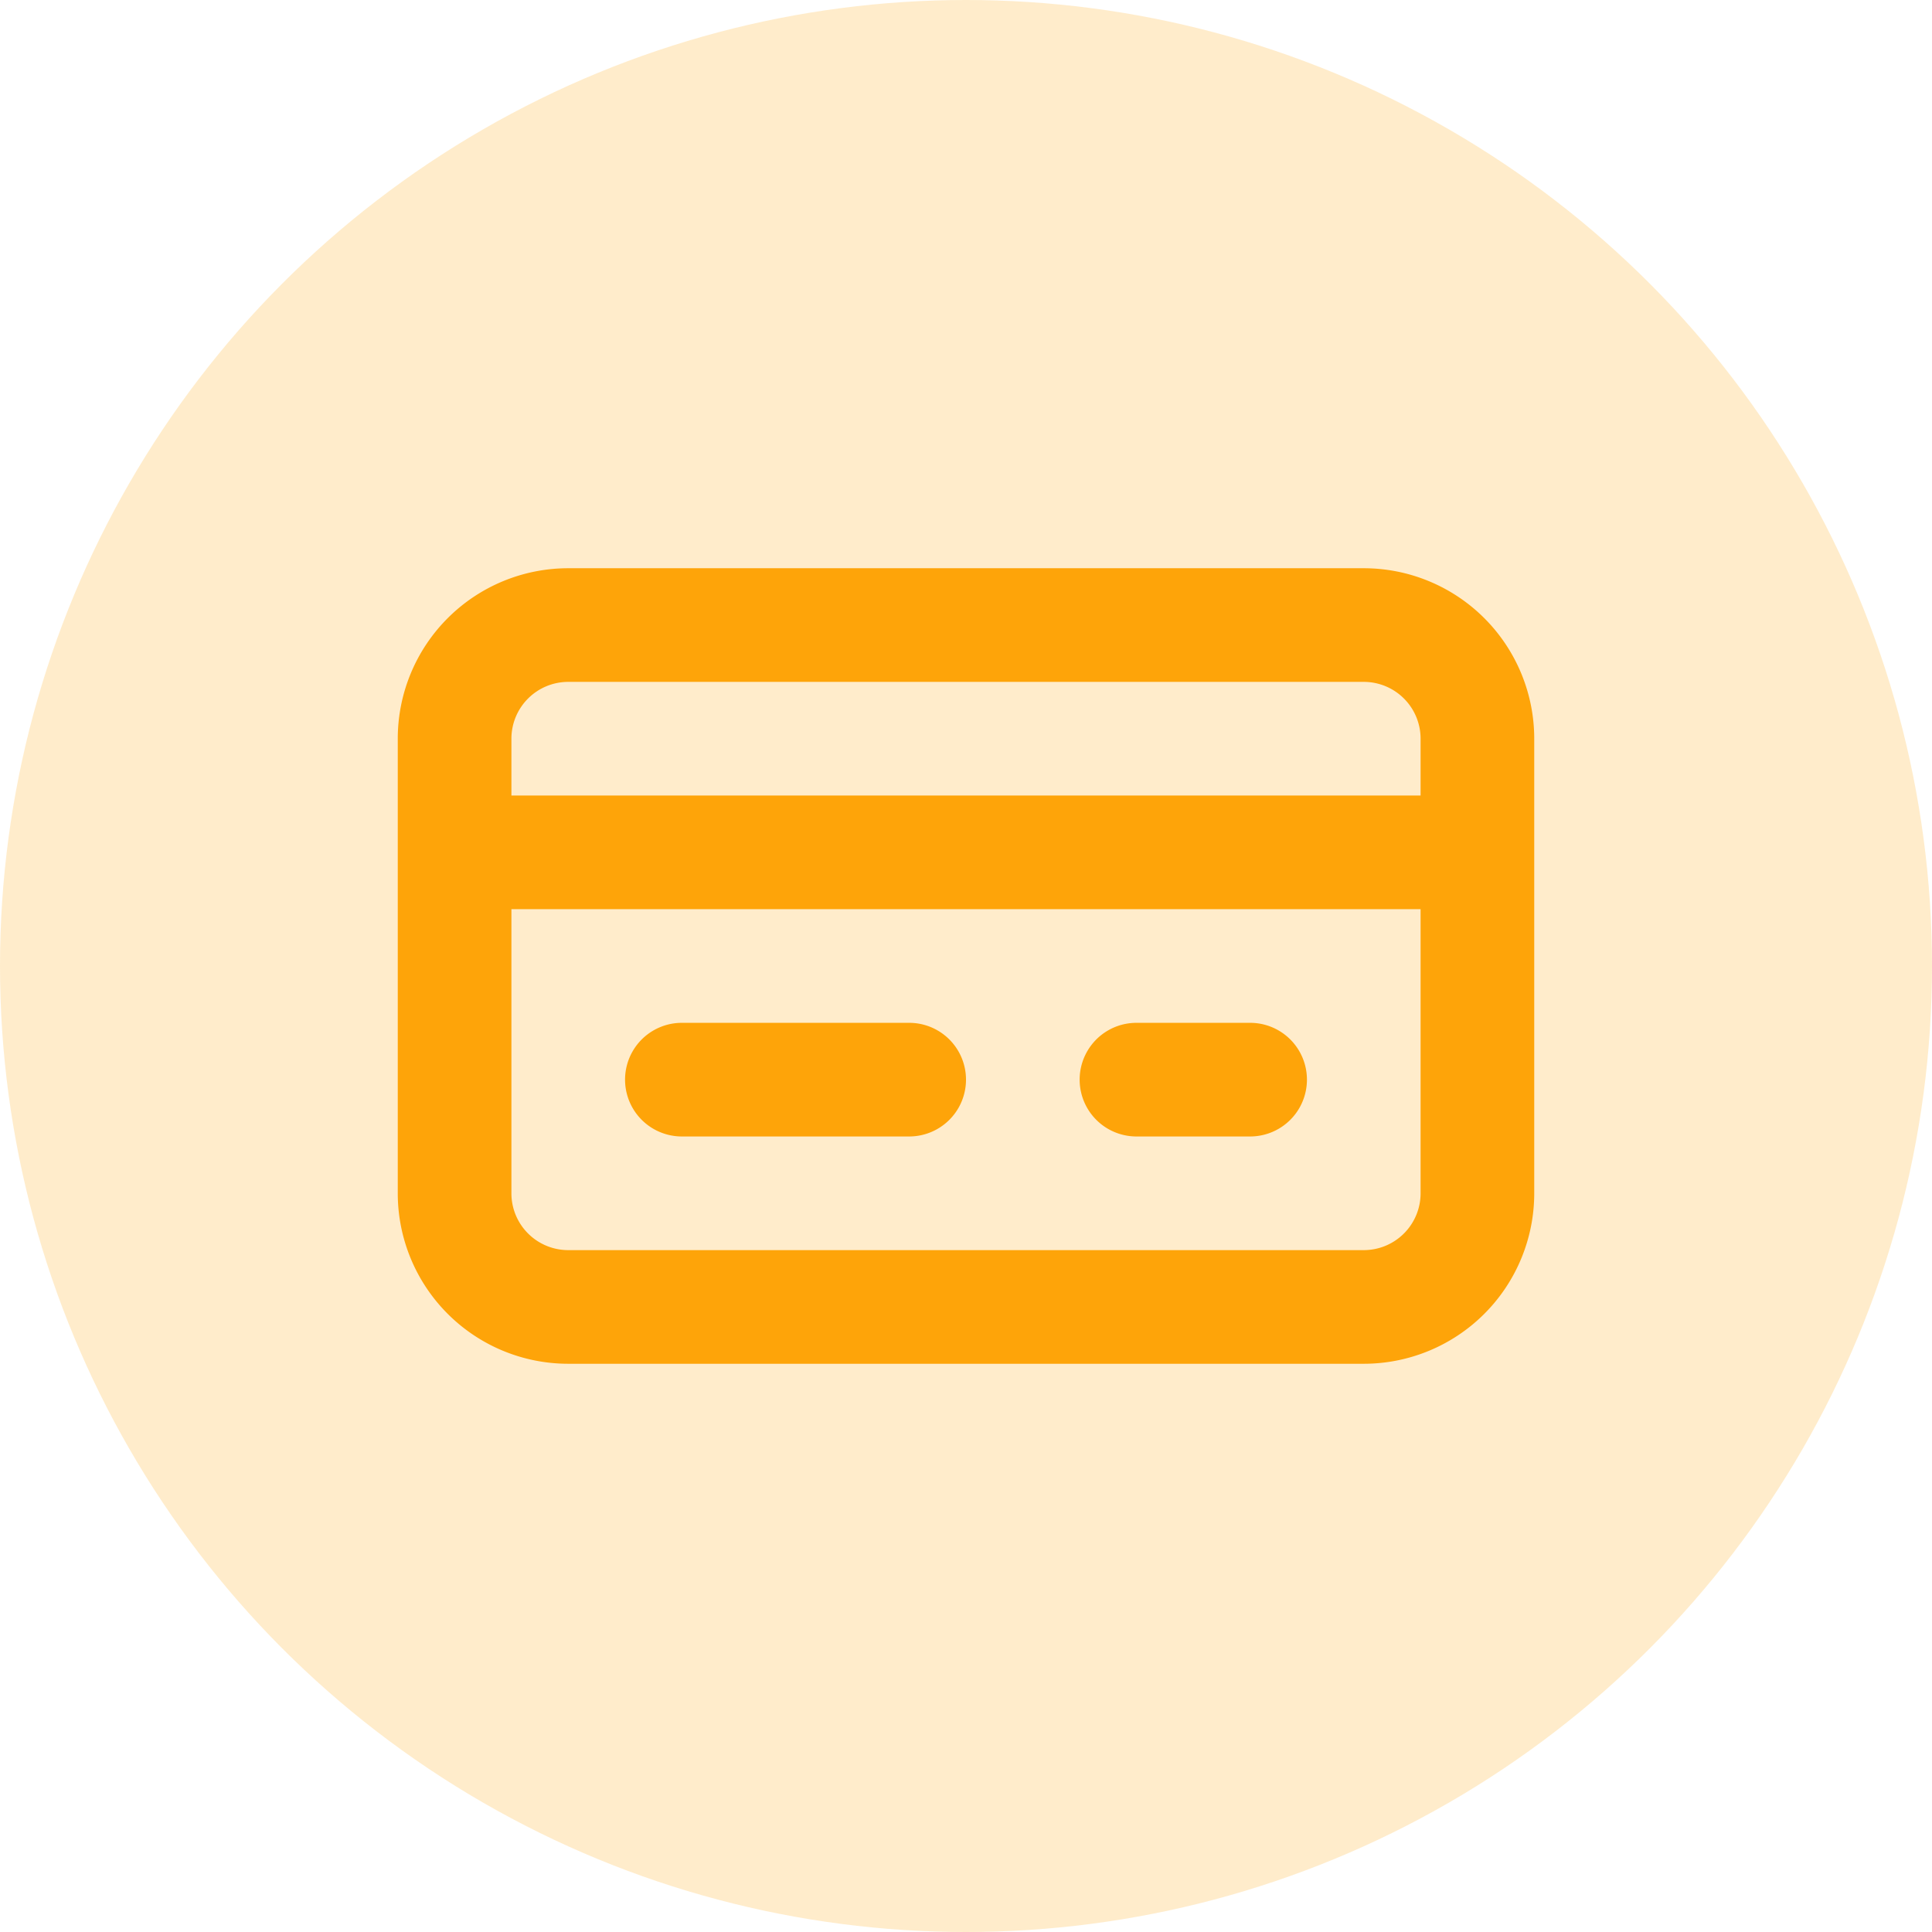 <svg xmlns="http://www.w3.org/2000/svg" xmlns:xlink="http://www.w3.org/1999/xlink" width="34" height="34" viewBox="0 0 34 34">
  <defs>
    <clipPath id="clip-path">
      <path id="_Icon_Сolor" data-name="🎨 Icon Сolor" d="M17,14H3a3,3,0,0,1-3-3V3A3,3,0,0,1,3,0H17a3,3,0,0,1,3,3v8A3,3,0,0,1,17,14ZM2,6v5a1,1,0,0,0,1,1H17a1,1,0,0,0,1-1V6ZM3,2A1,1,0,0,0,2,3V4H18V3a1,1,0,0,0-1-1Zm12,8H13a1,1,0,1,1,0-2h2a1,1,0,1,1,0,2ZM9,10H5A1,1,0,1,1,5,8H9a1,1,0,1,1,0,2Z" fill="#fea409" stroke="rgba(0,0,0,0)" stroke-width="1"/>
    </clipPath>
  </defs>
  <circle id="Oval_Copy_2" data-name="Oval Copy 2" cx="17" cy="17" r="17" fill="#fea409" opacity="0.21"/>
  <g id="_01_Icons_Filled_alert-circle-fill" data-name="01) Icons/Filled/alert-circle-fill" transform="translate(5 5)">
    <rect id="_01_Icons_Line_credit-card_background" data-name="01) Icons/Line/credit-card background" width="24" height="24" fill="none" stroke="rgba(0,0,0,0)" stroke-width="1"/>
    <g id="Group_31" data-name="Group 31" transform="translate(2 5)">
      <path id="_Icon_Сolor-2" data-name="🎨 Icon Сolor" d="M17,14H3a3,3,0,0,1-3-3V3A3,3,0,0,1,3,0H17a3,3,0,0,1,3,3v8A3,3,0,0,1,17,14ZM2,6v5a1,1,0,0,0,1,1H17a1,1,0,0,0,1-1V6ZM3,2A1,1,0,0,0,2,3V4H18V3a1,1,0,0,0-1-1Zm12,8H13a1,1,0,1,1,0-2h2a1,1,0,1,1,0,2ZM9,10H5A1,1,0,1,1,5,8H9a1,1,0,1,1,0,2Z" fill="#fea409" stroke="rgba(0,0,0,0)" stroke-width="1"/>
    </g>
  </g>
</svg>
